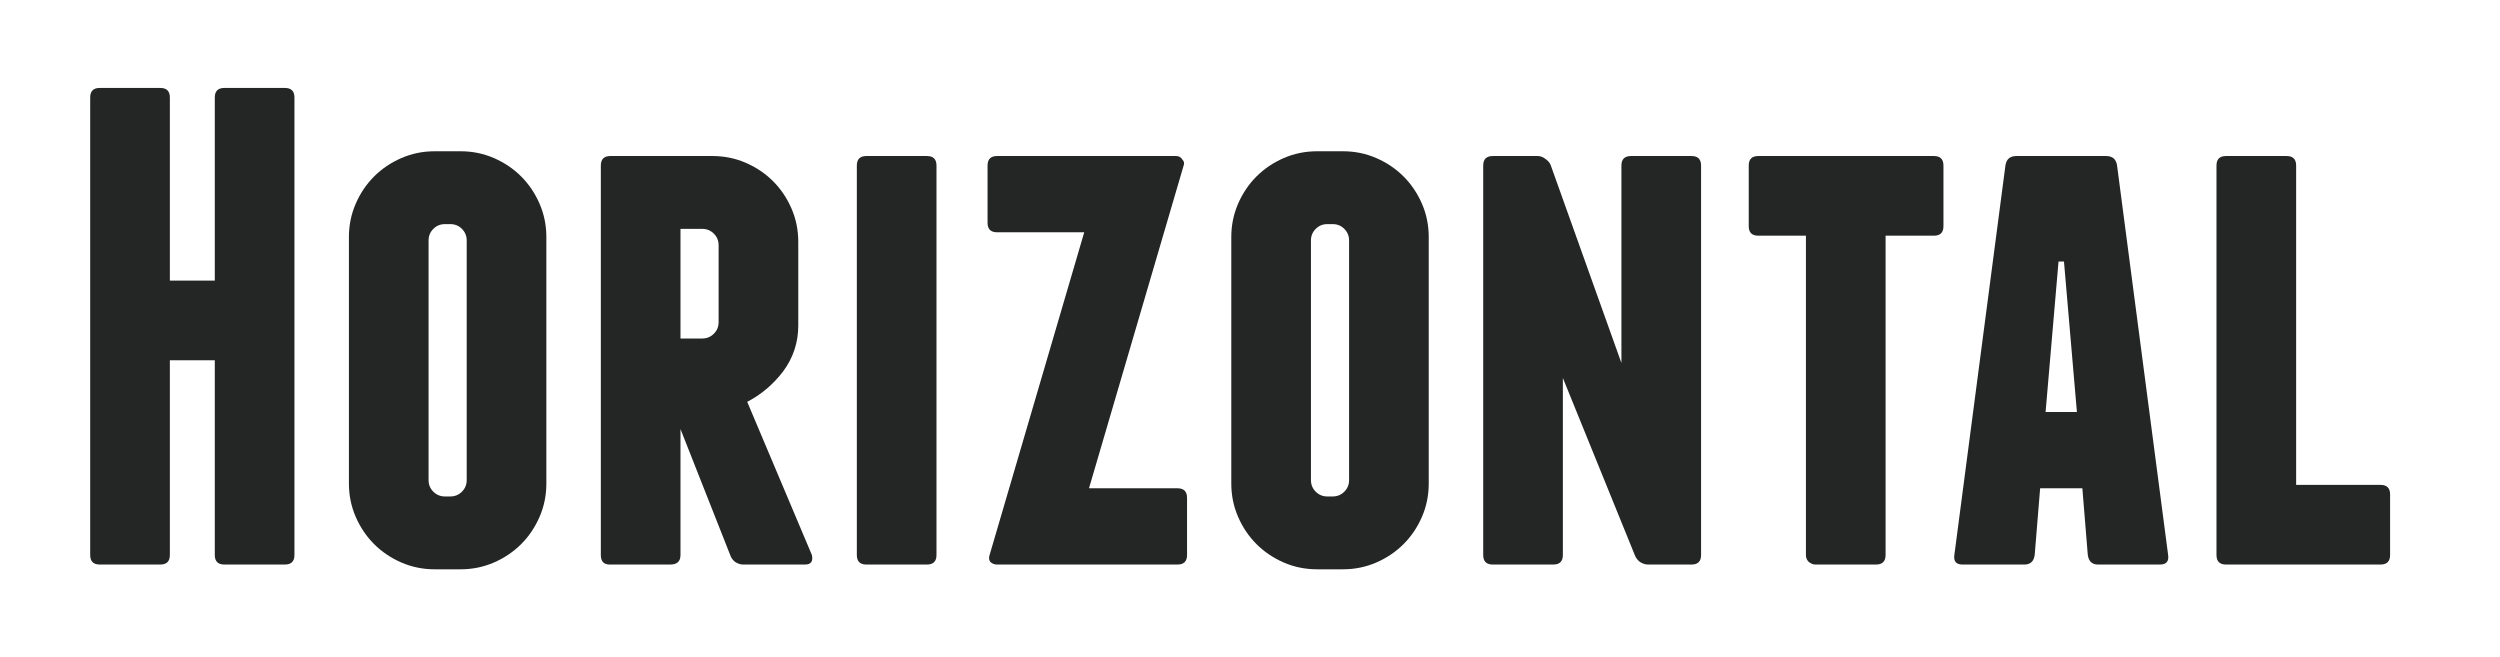<svg width="100%" height="100%" viewBox="36.347 34.704 146.876 38.602" version="1.1" xmlns="http://www.w3.org/2000/svg" xmlns:xlink="http://www.w3.org/1999/xlink" xmlns:t="http://www.tagul.com/schema">
  <defs>
    <symbol overflow="visible" id="f5g72">
      <path d="M 331 -700 Q 345 -700 345 -686 L 345 -14 Q 345 0 331 0 L 242 0 Q 228 0 228 -14 L 228 -300 L 162 -300 L 162 -14 Q 162 0 148 0 L 59 0 Q 45 0 45 -14 L 45 -686 Q 45 -700 59 -700 L 148 -700 Q 162 -700 162 -686 L 162 -417 L 228 -417 L 228 -686 Q 228 -700 242 -700 L 331 -700 L 331 -700 "/>
    </symbol>
    <symbol overflow="visible" id="f5g111">
      <path d="M 325 -119 Q 325 -93 315 -70 Q 305 -47 288 -30 Q 271 -13 248 -3 Q 225 7 199 7 L 161 7 Q 135 7 112 -3 Q 89 -13 72 -30 Q 55 -47 45 -70 Q 35 -93 35 -119 L 35 -481 Q 35 -507 45 -530 Q 55 -553 72 -570 Q 89 -587 112 -597 Q 135 -607 161 -607 L 199 -607 Q 225 -607 248 -597 Q 271 -587 288 -570 Q 305 -553 315 -530 Q 325 -507 325 -481 L 325 -119 M 208 -476 Q 208 -486 201 -493 Q 194 -500 184 -500 L 176 -500 Q 166 -500 159 -493 Q 152 -486 152 -476 L 152 -124 Q 152 -114 159 -107 Q 166 -100 176 -100 L 184 -100 Q 194 -100 201 -107 Q 208 -114 208 -124 L 208 -476 "/>
    </symbol>
    <symbol overflow="visible" id="f5g114">
      <path d="M 162 -14 Q 162 0 147 0 L 58 0 Q 45 0 45 -14 L 45 -586 Q 45 -600 59 -600 L 209 -600 Q 235 -600 258 -590 Q 281 -580 298 -563 Q 315 -546 325 -523 Q 335 -500 335 -474 L 335 -351 Q 335 -314 313 -284 Q 291 -255 260 -239 L 355 -14 Q 358 0 345 0 L 254 0 Q 248 0 242 -4 Q 237 -8 235 -14 L 162 -199 L 162 -14 M 162 -332 L 194 -332 Q 204 -332 211 -339 Q 218 -346 218 -356 L 218 -469 Q 218 -479 211 -486 Q 204 -493 194 -493 L 162 -493 L 162 -332 "/>
    </symbol>
    <symbol overflow="visible" id="f5g105">
      <path d="M 162 -14 Q 162 0 148 0 L 59 0 Q 45 0 45 -14 L 45 -586 Q 45 -600 59 -600 L 148 -600 Q 162 -600 162 -586 L 162 -14 "/>
    </symbol>
    <symbol overflow="visible" id="f5g122">
      <path d="M 309 -112 Q 323 -112 323 -98 L 323 -14 Q 323 0 309 0 L 44 0 Q 38 0 34 -4 Q 31 -8 33 -14 L 172 -488 L 44 -488 Q 30 -488 30 -502 L 30 -586 Q 30 -600 44 -600 L 307 -600 Q 313 -600 316 -595 Q 320 -591 318 -586 L 179 -112 L 309 -112 L 309 -112 "/>
    </symbol>
    <symbol overflow="visible" id="f5g110">
      <path d="M 351 -600 Q 365 -600 365 -586 L 365 -14 Q 365 0 351 0 L 287 0 Q 281 0 275 -4 Q 270 -8 268 -13 L 162 -274 L 162 -14 Q 162 0 148 0 L 59 0 Q 45 0 45 -14 L 45 -586 Q 45 -600 59 -600 L 125 -600 Q 131 -600 136 -596 Q 142 -592 144 -587 L 248 -296 L 248 -586 Q 248 -600 262 -600 L 351 -600 L 351 -600 "/>
    </symbol>
    <symbol overflow="visible" id="f5g116">
      <path d="M 297 -600 Q 311 -600 311 -586 L 311 -497 Q 311 -483 297 -483 L 226 -483 L 226 -14 Q 226 0 212 0 L 123 0 Q 118 0 113 -4 Q 109 -8 109 -14 L 109 -483 L 39 -483 Q 25 -483 25 -497 L 25 -586 Q 25 -600 39 -600 L 297 -600 L 297 -600 "/>
    </symbol>
    <symbol overflow="visible" id="f5g97">
      <path d="M 335 -14 Q 337 0 323 0 L 232 0 Q 219 0 217 -14 L 209 -112 L 147 -112 L 139 -14 Q 137 0 124 0 L 33 0 Q 19 0 21 -14 L 96 -586 Q 98 -600 112 -600 L 244 -600 Q 258 -600 260 -586 L 335 -14 M 201 -224 L 182 -445 L 174 -445 L 155 -224 L 201 -224 "/>
    </symbol>
    <symbol overflow="visible" id="f5g108">
      <path d="M 291 -117 Q 305 -117 305 -103 L 305 -14 Q 305 0 291 0 L 156 0 L 154 0 L 153 0 L 64 0 Q 50 0 50 -14 L 50 -586 Q 50 -600 64 -600 L 153 -600 Q 167 -600 167 -586 L 167 -117 L 291 -117 L 291 -117 "/>
    </symbol>
  </defs>
  <a xlink:href="" target="_top">
    <t:tag>Horizontal</t:tag>
    <g transform="matrix(0.04,0,0,0.04,39.846,67.871)" fill="#232625" t:f="1">
      <use xlink:href="#f5g72" x="0" y="0"/>
      <use xlink:href="#f5g111" x="390" y="0"/>
      <use xlink:href="#f5g114" x="750" y="0"/>
      <use xlink:href="#f5g105" x="1126" y="0"/>
      <use xlink:href="#f5g122" x="1333" y="0"/>
      <use xlink:href="#f5g111" x="1686" y="0"/>
      <use xlink:href="#f5g110" x="2046" y="0"/>
      <use xlink:href="#f5g116" x="2456" y="0"/>
      <use xlink:href="#f5g97" x="2762" y="0"/>
      <use xlink:href="#f5g108" x="3118" y="0"/>
    </g>
  </a>
</svg>